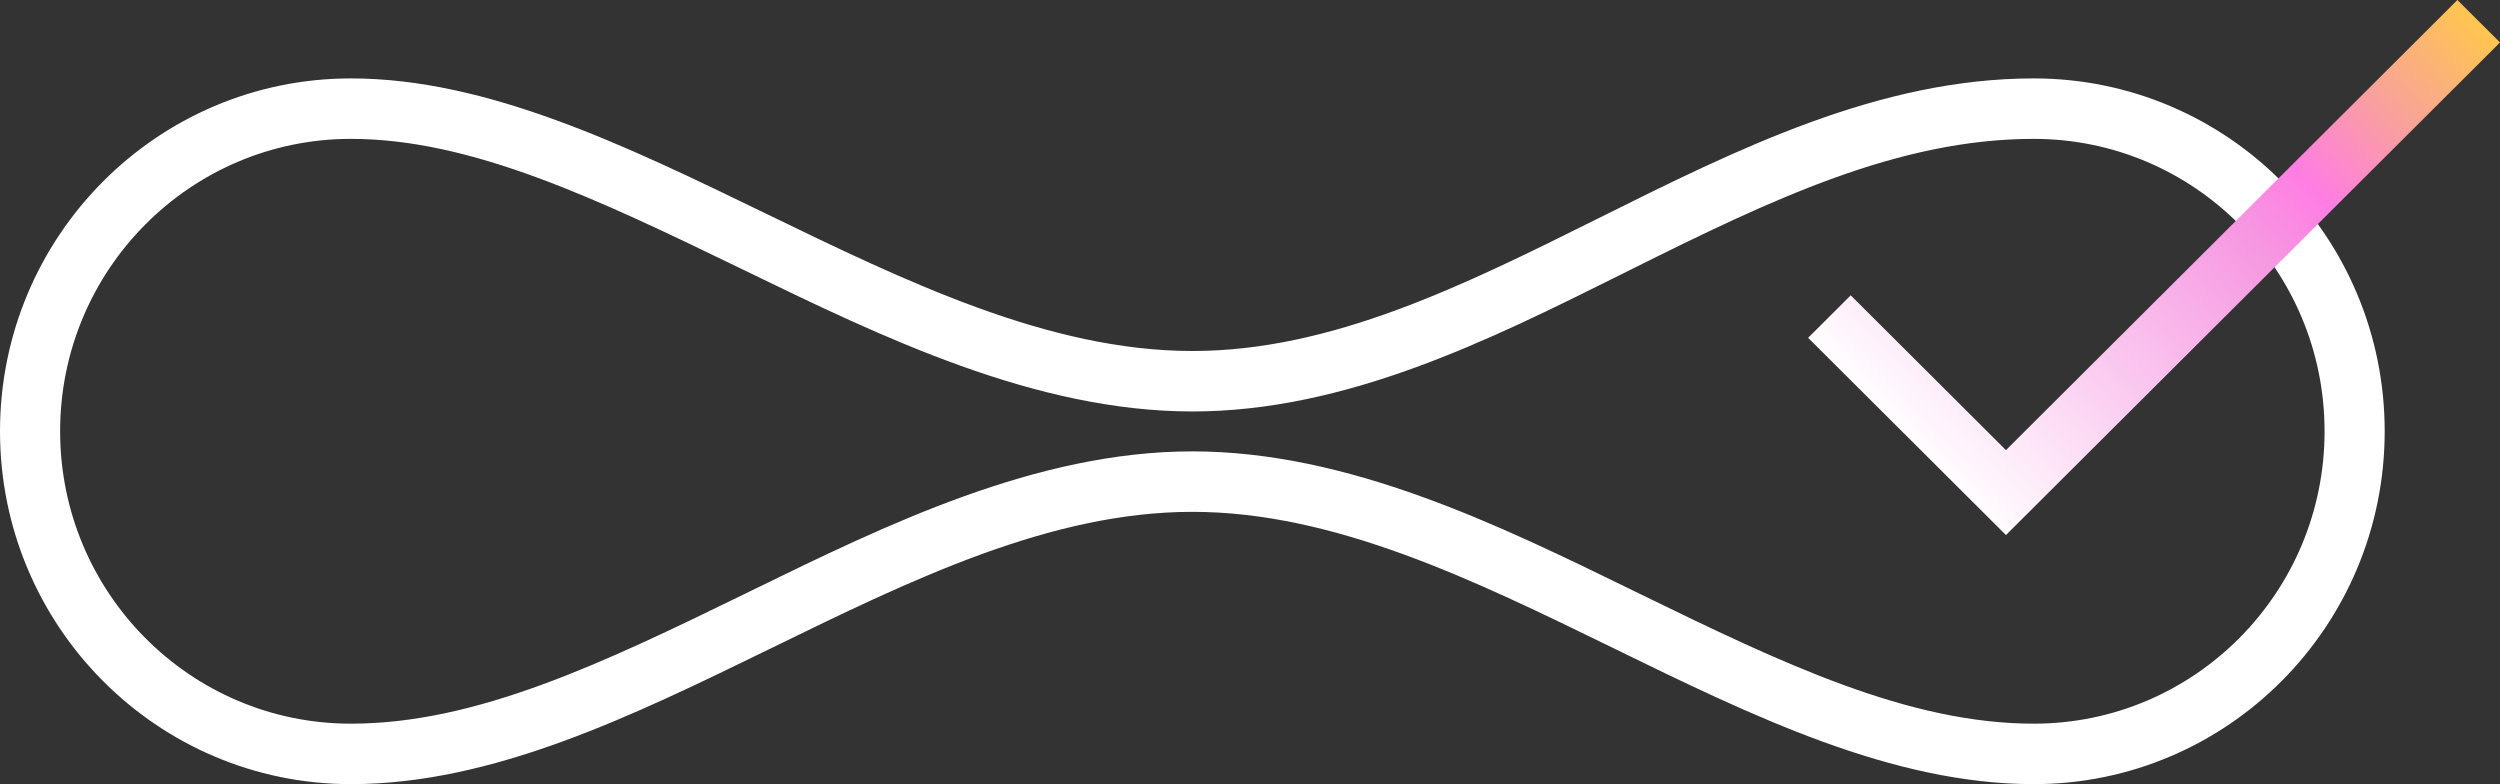 <svg width="542" height="170" viewBox="0 0 542 170" fill="none" xmlns="http://www.w3.org/2000/svg">
<rect x="0" y="0" width="542" height="170" fill="#333333" stroke="none"/>
<path fill-rule="evenodd" clip-rule="evenodd" d="M76.076 30.107C41.259 30.107 13.034 58.489 13.034 93.5C13.034 128.511 41.259 156.893 76.076 156.893C103.286 156.893 130.684 143.789 161.594 128.693C162.065 128.463 162.537 128.232 163.01 128.001C192.176 113.752 224.708 97.859 258.5 97.859C292.292 97.859 324.824 113.752 353.99 128.001C354.463 128.232 354.935 128.463 355.406 128.693C386.315 143.789 413.714 156.893 440.924 156.893C475.741 156.893 503.966 128.511 503.966 93.5C503.966 58.489 475.741 30.107 440.924 30.107C411.506 30.107 384.005 43.288 353.871 58.295C352.981 58.738 352.088 59.183 351.192 59.63C322.975 73.699 291.875 89.205 258.5 89.205C224.472 89.205 191.257 73.093 161.662 58.736L160.876 58.355C129.621 43.194 102.292 30.107 76.076 30.107ZM165.787 46.184C196.492 61.079 227.453 76.098 258.5 76.098C288.769 76.098 317.428 61.822 346.574 47.303C376.728 32.281 407.403 17 440.924 17C482.939 17 517 51.25 517 93.5C517 135.75 482.939 170 440.924 170C410.148 170 379.93 155.241 349.712 140.483C319.493 125.724 289.275 110.966 258.5 110.966C227.725 110.966 197.507 125.724 167.288 140.483C137.07 155.241 106.851 170 76.076 170C34.06 170 0 135.75 0 93.5C0 51.25 34.06 17 76.076 17C105.625 17 135.583 31.532 165.787 46.184Z" fill="white"/>
<path fill-rule="evenodd" clip-rule="evenodd" d="M542 9.207L434.891 116L392 73.236L401.235 64.029L434.891 97.585L532.765 0L542 9.207Z" fill="url(#paint0_linear_2001_3)"/>
<defs>
<linearGradient id="paint0_linear_2001_3" x1="536.287" y1="4.895" x2="410.985" y2="122.977" gradientUnits="userSpaceOnUse">
<stop stop-color="#FFC452"/>
<stop offset="0.15" stop-color="#F8A29A"/>
<stop offset="0.29" stop-color="#FF7DE3"/>
<stop offset="0.385" stop-color="#F696E1"/>
<stop offset="0.888" stop-color="white"/>
</linearGradient>
</defs>
</svg>
